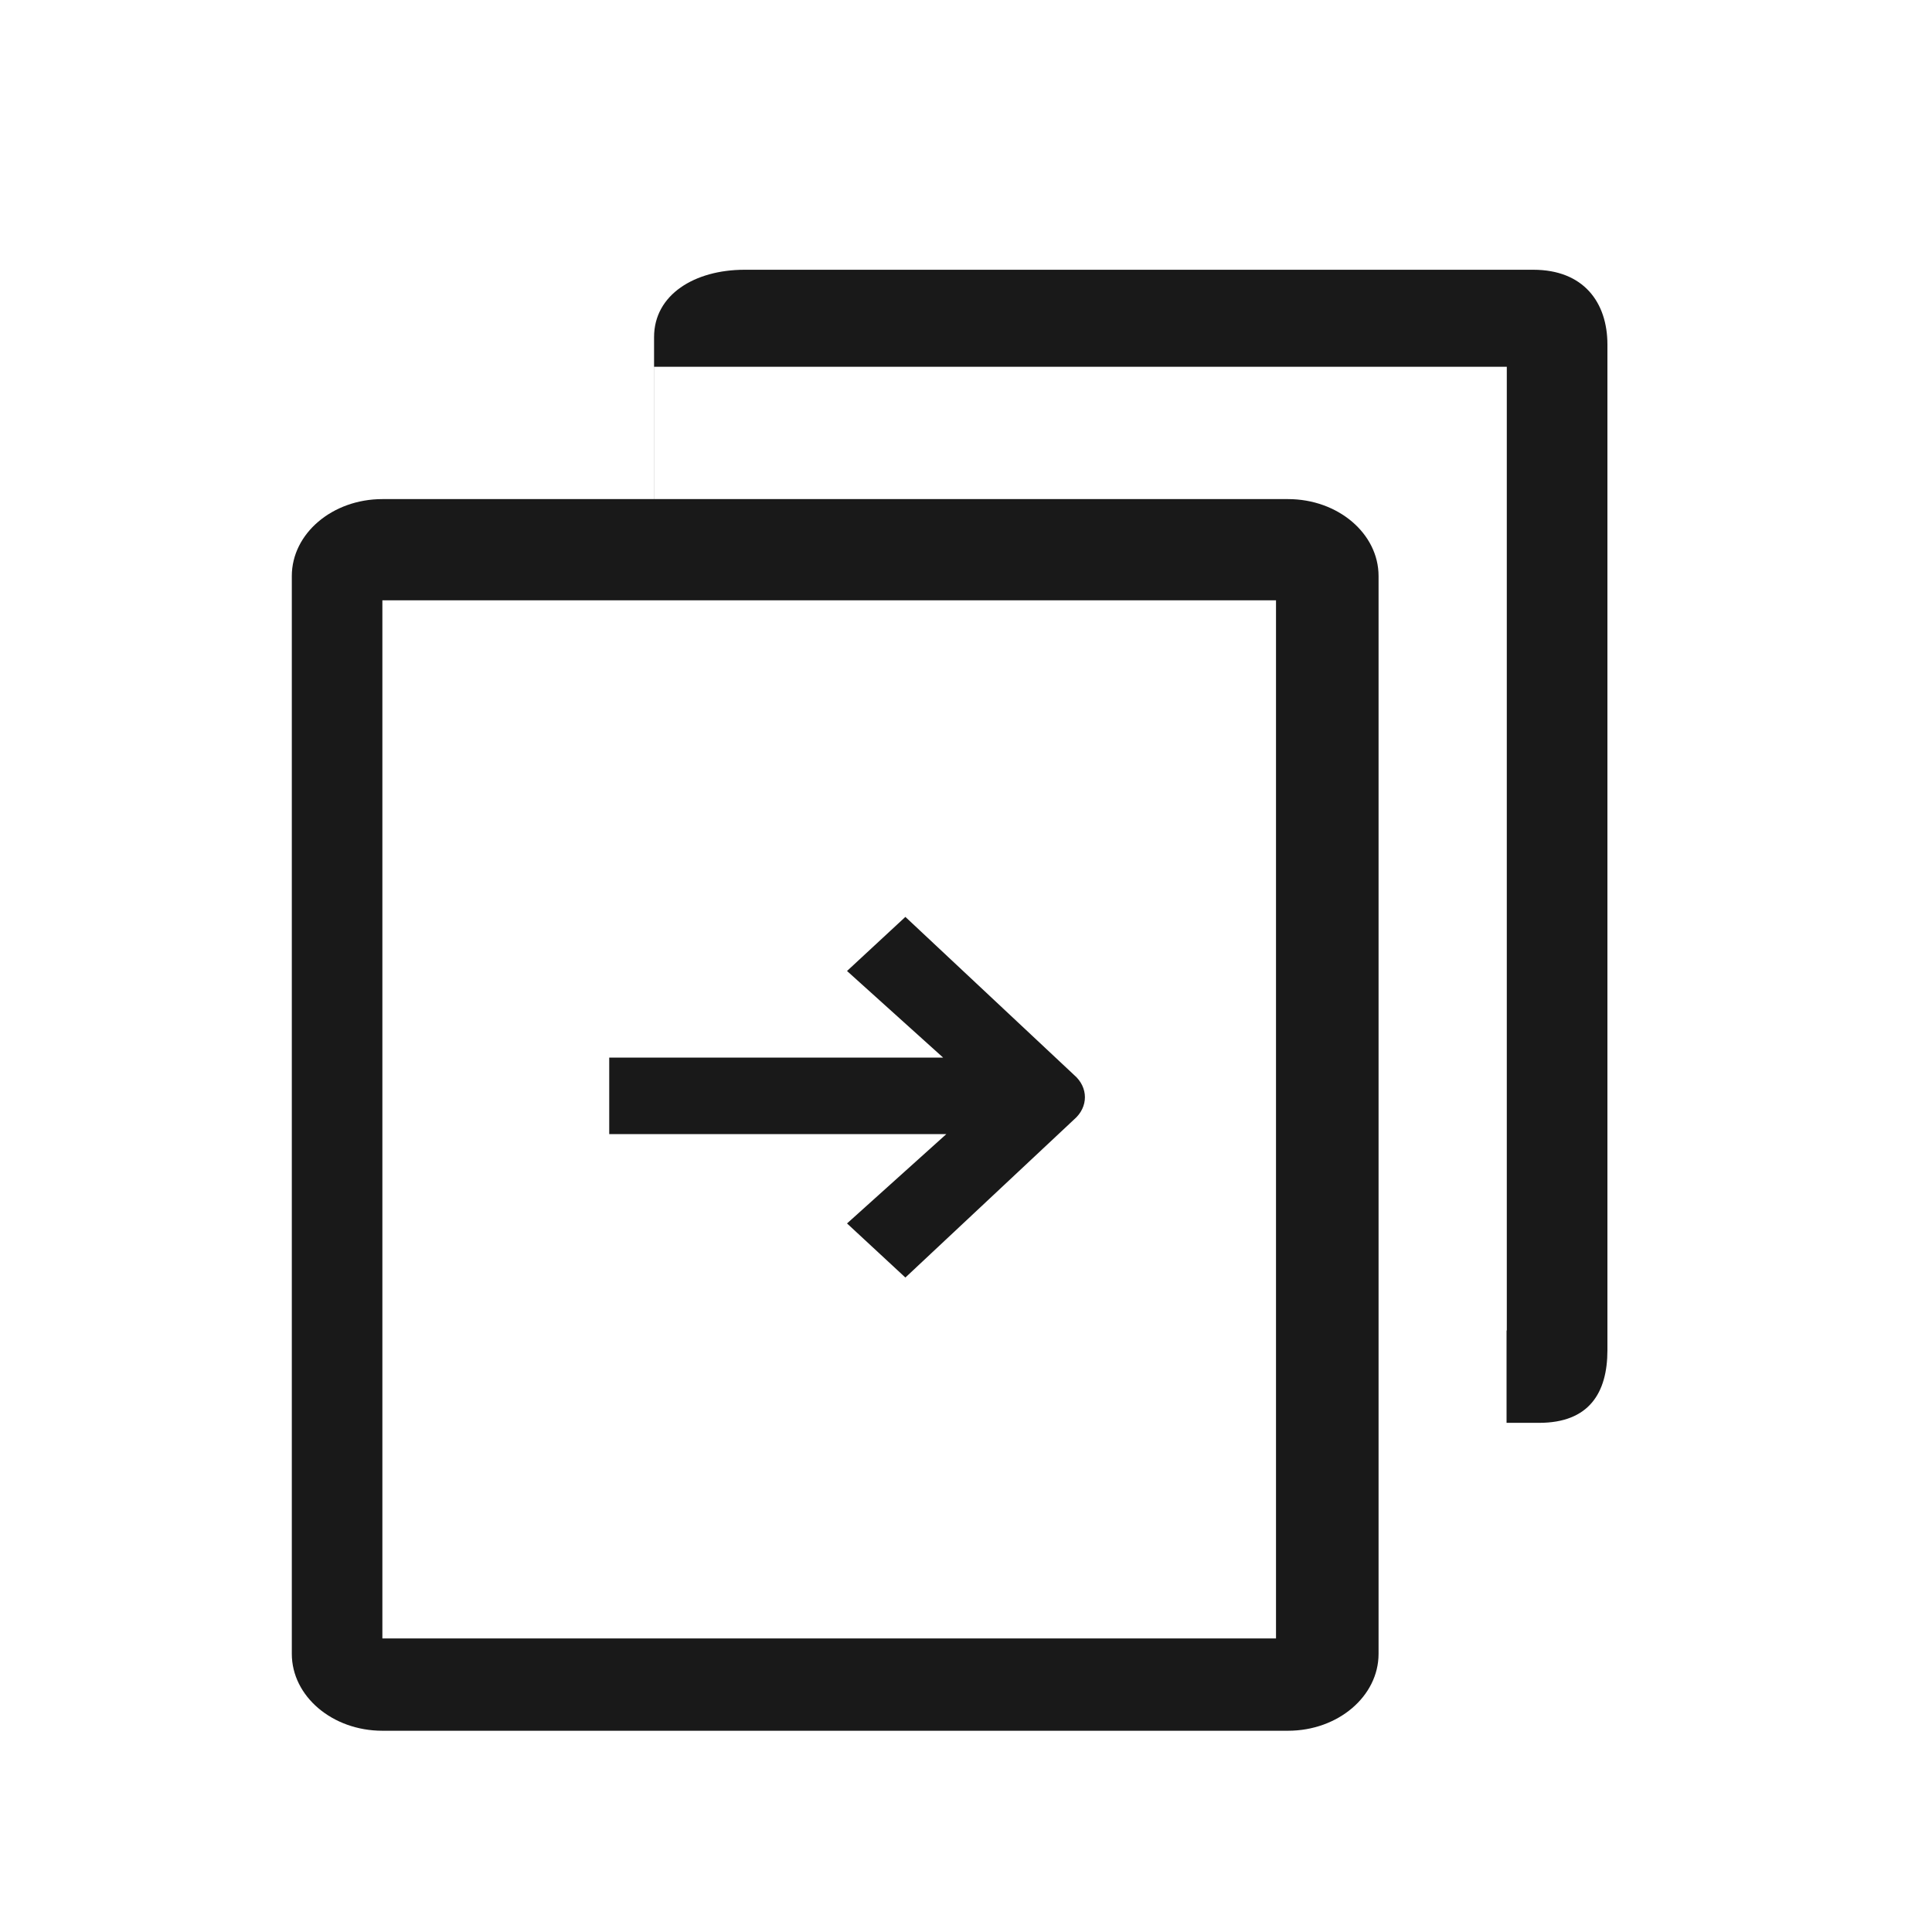 <?xml version="1.0" encoding="UTF-8"?>
<svg width="24px" height="24px" viewBox="0 0 24 24" version="1.1" xmlns="http://www.w3.org/2000/svg" xmlns:xlink="http://www.w3.org/1999/xlink">
    <title>0.图标/线型/icons_outlined_migration_move@1x</title>
    <g id="0.图标/线型/icons_outlined_migration_move" stroke="none" stroke-width="1" fill="none" fill-rule="evenodd" fill-opacity="0.9">
        <g id="0.图标/线型/icons_outlined_migration_recieve" transform="translate(3.625, 3.351)" fill="#000000">
            <g id="icon34">
                <path d="M13.5,17.193 C13.5,17.721 12.996,18.149 12.375,18.149 L1.125,18.149 C0.504,18.149 0,17.721 0,17.193 L0,3.805 C0,3.277 0.504,2.849 1.125,2.849 L4.5,2.849 L4.5,0.837 C4.5,0.309 5.004,0 5.625,0 L15.422,0 L15.422,0 C16.044,0 16.343,0.402 16.343,0.93 L16.343,13.421 C16.343,13.949 16.117,14.324 15.495,14.324 L15.09,14.324 L15.09,13.176 L15.093,13.177 L15.093,1.205 L4.501,1.205 L4.501,2.849 L12.375,2.849 C12.996,2.849 13.5,3.277 13.5,3.805 L13.5,13.177 L13.5,13.176 L13.5,17.193 Z M12.226,4.106 L1.125,4.106 L1.125,17.002 L12.226,17.002 L12.226,4.106 Z" id="形状结合"></path>
            </g>
            <path d="M7.389,11.473 L7.389,7.325 L6.439,7.325 L6.439,11.513 L5.329,10.279 L4.657,11.004 L6.621,13.1 C6.775,13.279 7.019,13.279 7.173,13.1 L9.137,11.004 L8.465,10.279 L7.389,11.473 Z" id="Combined-Shape备份-3" transform="translate(6.897, 10.279) rotate(-90) translate(-6.897, -10.279) "></path>
        </g>
    </g>
</svg>